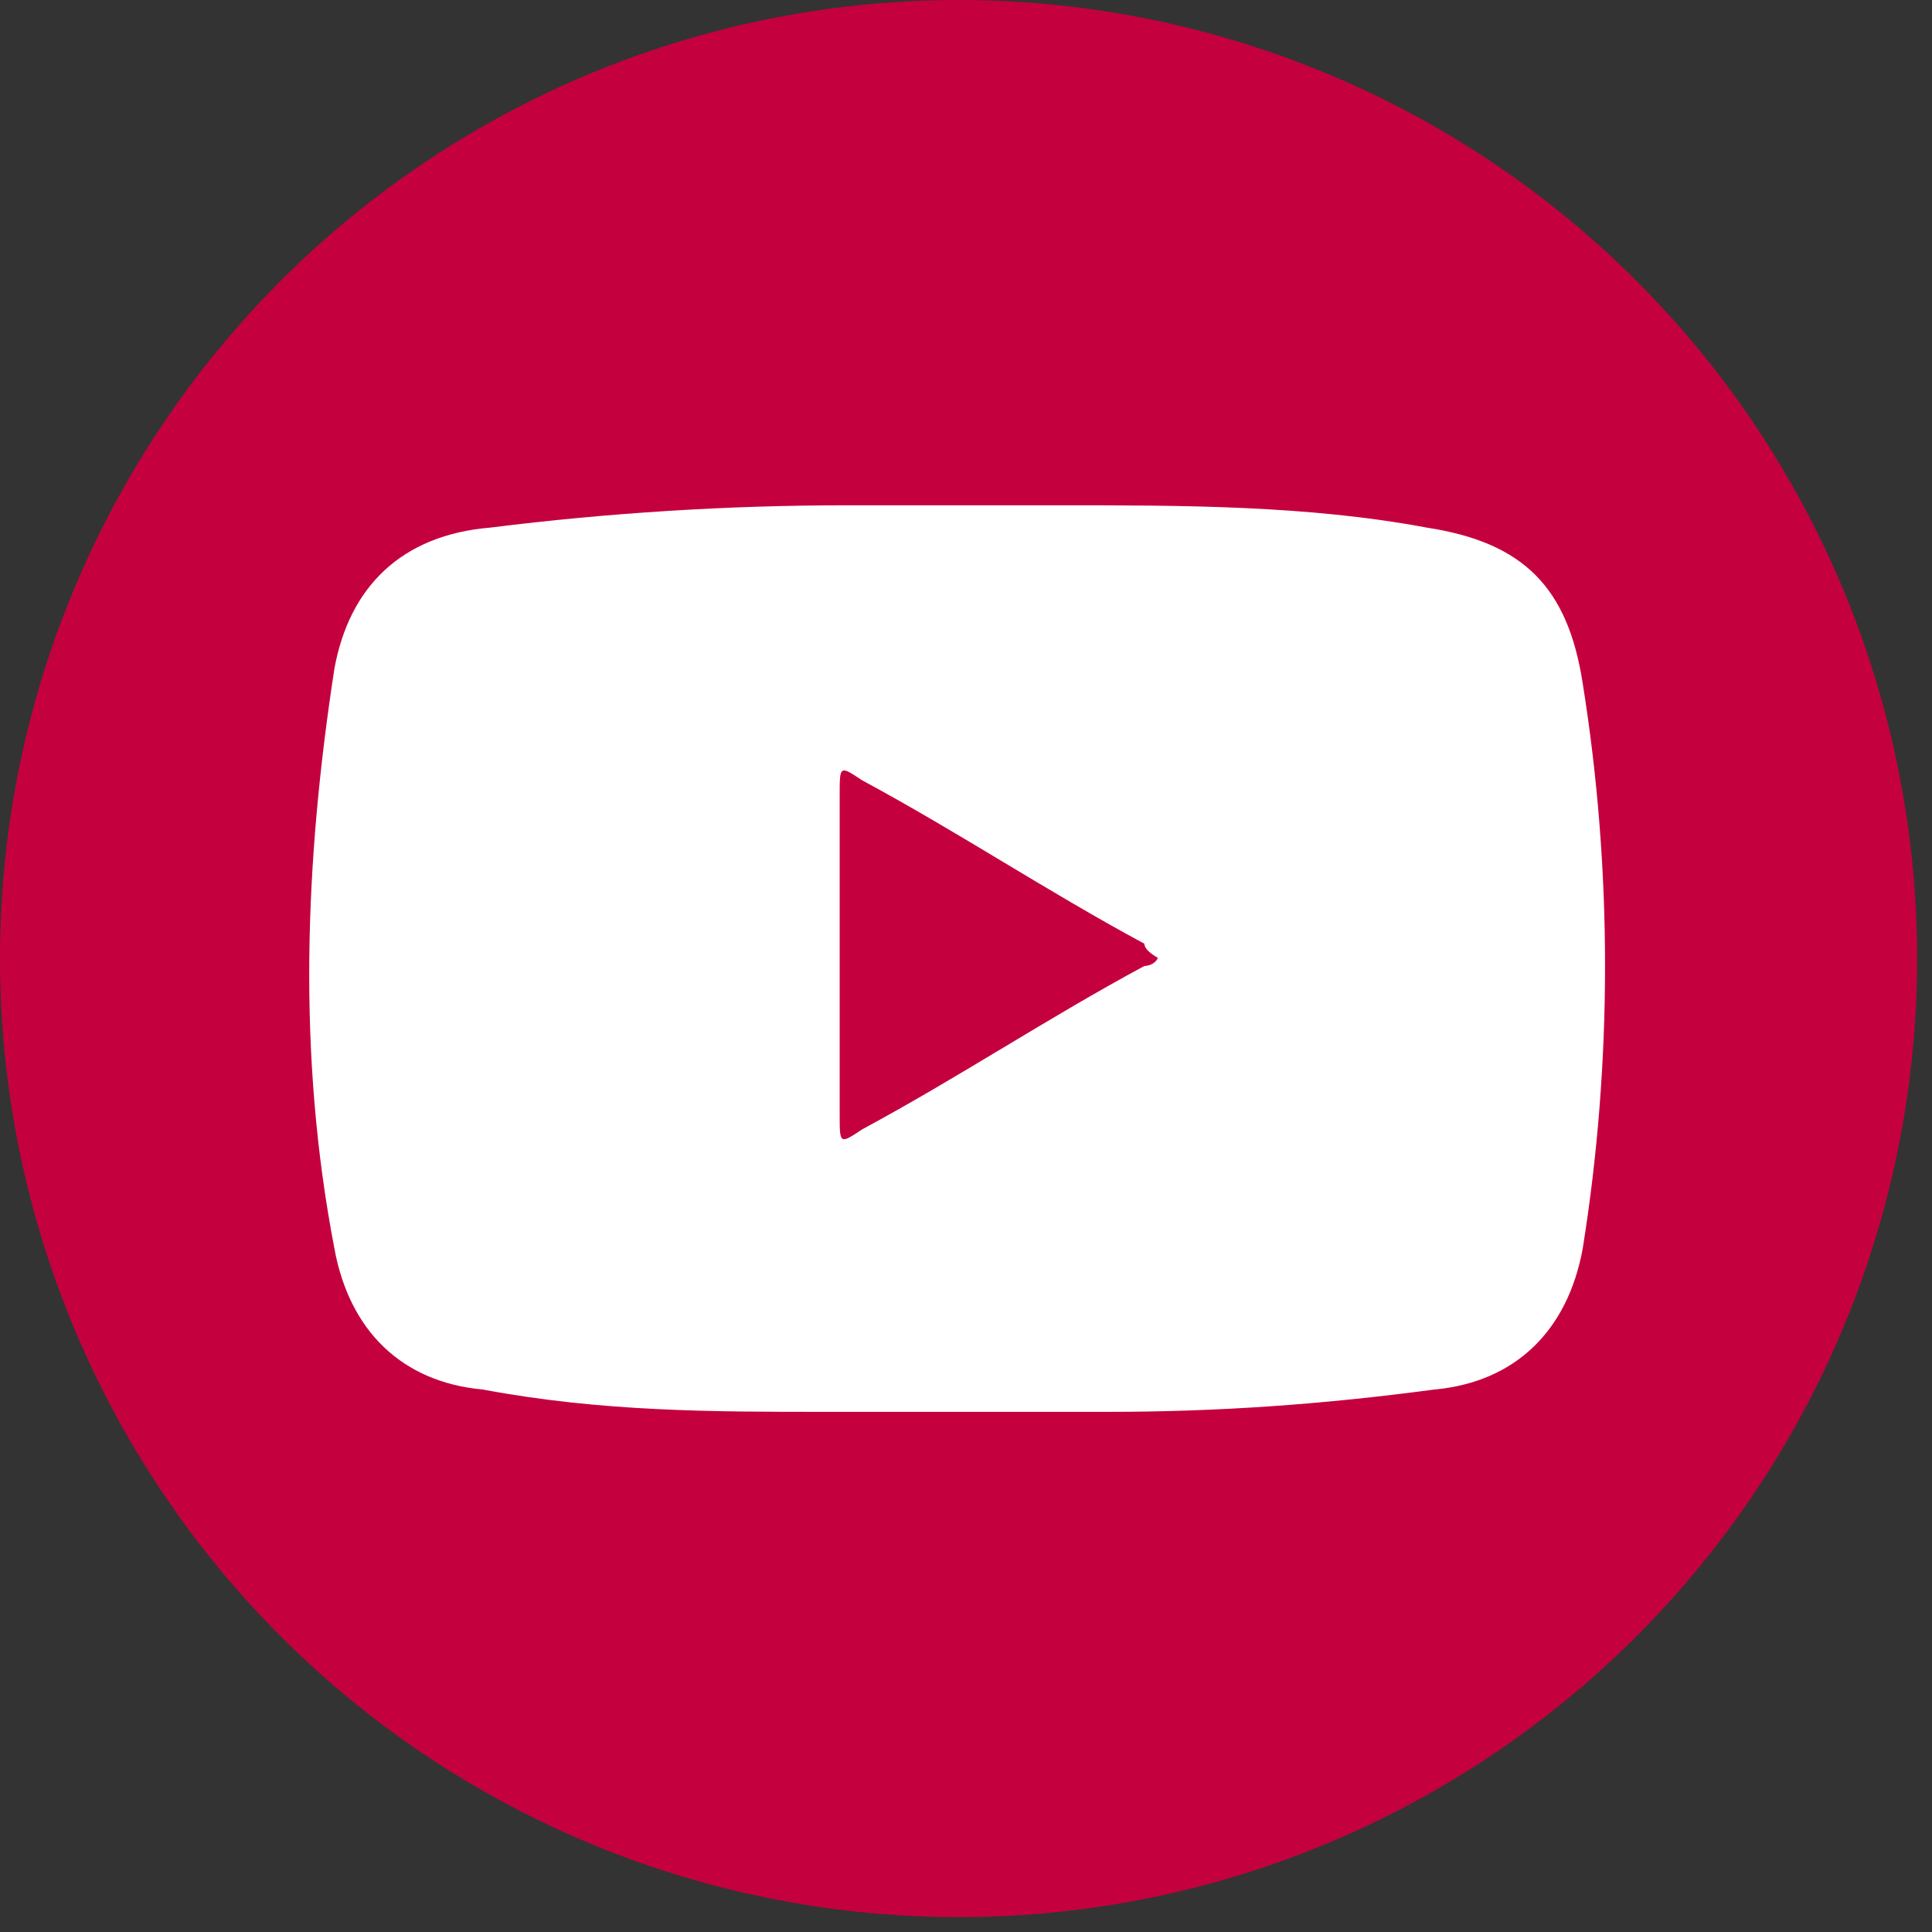 <?xml version="1.0" encoding="UTF-8"?>
<svg id="Capa_1" data-name="Capa 1" xmlns="http://www.w3.org/2000/svg" version="1.1" viewBox="0 0 26 26">
  <rect x="0" y="0" width="26" height="26" fill="#333333" stroke="none"/>
  <defs>
    <style>
      .cls-1 {
        fill: #c5003e;
      }

      .cls-1, .cls-2 {
        stroke-width: 0px;
      }

      .cls-2 {
        fill: #fff;
      }
    </style>
  </defs>
  <circle class="cls-1" cx="12.9" cy="12.9" r="12.9"/>
  <g id="_9NaQHY" data-name="9NaQHY">
    <path class="cls-2" d="M11.9,6.8h1.8c.2,0,.4,0,.6,0,1.6,0,3.3,0,4.9.3,1.3.2,1.9.8,2.1,2.1.4,2.5.4,5.1,0,7.6-.2,1.1-.9,1.8-2,1.9-1.5.2-2.9.3-4.4.3-.2,0-.3,0-.5,0h-2.6c-.2,0-.5,0-.7,0-1.5,0-3,0-4.6-.3-1.1-.1-1.8-.8-2-1.9-.5-2.6-.4-5.2,0-7.8.2-1.1.9-1.8,2.1-1.9,1.6-.2,3.2-.3,4.8-.3.2,0,.3,0,.5,0ZM15.6,12.9c0,0-.2-.1-.2-.2-1.3-.7-2.5-1.5-3.8-2.2-.3-.2-.3-.2-.3.2,0,1.4,0,2.9,0,4.3,0,.4,0,.4.3.2,1.3-.7,2.5-1.5,3.8-2.2,0,0,.2,0,.2-.2Z"/>
  </g>
</svg>